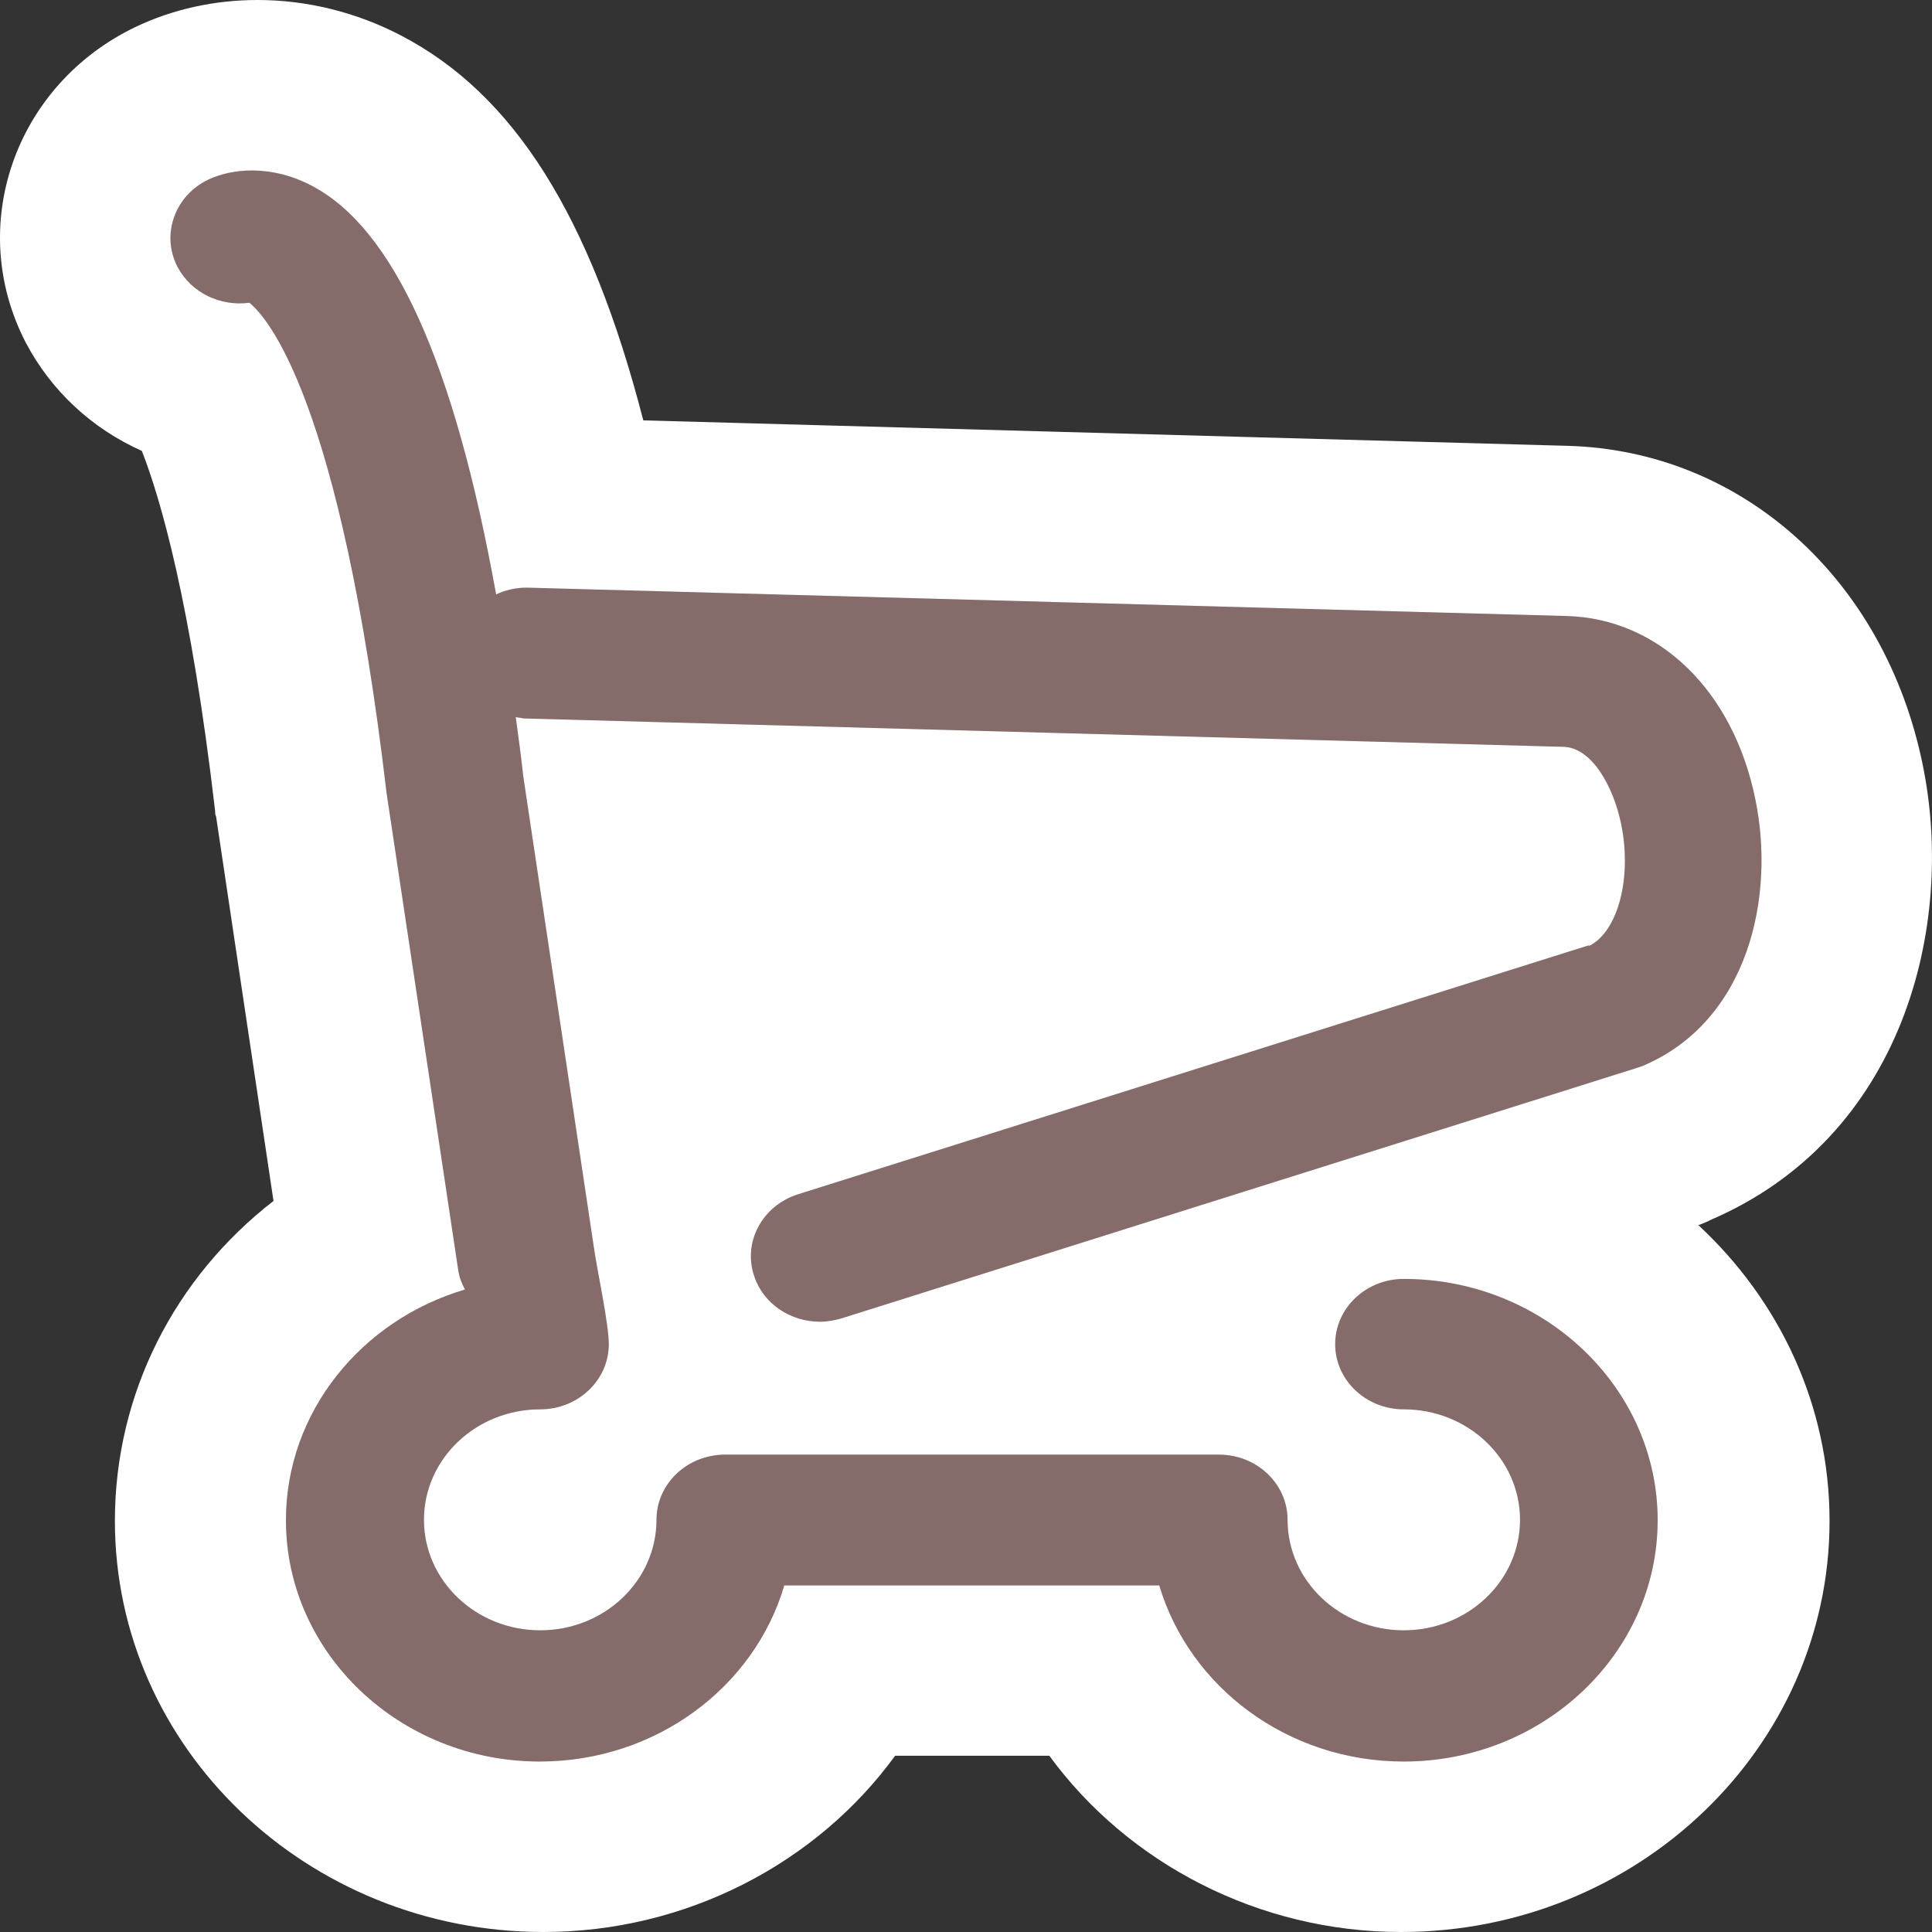<svg width="34" height="34" viewBox="0 0 34 34" fill="none" xmlns="http://www.w3.org/2000/svg">
<rect x="0" y="0" width="34" height="34" fill="#333333" stroke="none"/>
<path d="M30.082 21.478C33.495 20.024 34.42 16.303 33.837 13.461C33.169 10.187 30.65 7.928 27.586 7.846L11.321 7.398C10.388 3.781 9.035 1.656 7.06 0.626C6.275 0.216 5.404 0 4.533 0C3.771 0 3.033 0.164 2.38 0.477C0.257 1.499 -0.606 3.982 0.452 6.026C0.902 6.884 1.626 7.547 2.496 7.935C2.823 8.77 3.359 10.598 3.787 14.282V14.326L3.803 14.371L4.813 21.135C3.079 22.478 2.022 24.521 2.022 26.766C2.022 30.756 5.404 34 9.564 34C12.067 34 14.369 32.799 15.753 30.898H18.466C19.85 32.792 22.152 34 24.655 34C28.815 34 32.197 30.756 32.197 26.766C32.197 24.723 31.311 22.881 29.888 21.56C29.958 21.538 30.02 21.508 30.09 21.478H30.082Z" fill="white"/>
<path d="M27.957 16.637L14.045 21.017C13.41 21.218 13.065 21.867 13.277 22.47C13.441 22.954 13.92 23.26 14.429 23.26C14.554 23.26 14.688 23.237 14.813 23.2L28.795 18.797C28.795 18.797 28.866 18.775 28.905 18.76C30.778 17.97 31.248 15.765 30.888 14.052C30.496 12.145 29.187 10.886 27.573 10.841L9.288 10.342H9.256C9.068 10.342 8.888 10.387 8.731 10.461C7.994 6.379 6.928 4.017 5.479 3.265C4.765 2.892 4.076 2.967 3.668 3.16C3.072 3.443 2.829 4.136 3.127 4.702C3.37 5.157 3.88 5.395 4.389 5.328C4.695 5.574 5.988 7.004 6.803 13.955L8.065 22.358C8.081 22.477 8.128 22.589 8.182 22.694C6.364 23.23 5.032 24.846 5.032 26.754C5.032 29.093 7.038 31 9.499 31C11.545 31 13.277 29.689 13.802 27.901H20.401C20.934 29.689 22.659 31 24.704 31C27.165 31 29.172 29.093 29.172 26.754C29.172 24.414 27.165 22.507 24.704 22.507C24.038 22.507 23.497 23.021 23.497 23.655C23.497 24.288 24.038 24.802 24.704 24.802C25.833 24.802 26.75 25.673 26.75 26.746C26.75 27.819 25.833 28.691 24.704 28.691C23.576 28.691 22.659 27.819 22.659 26.746C22.659 26.113 22.118 25.599 21.451 25.599H12.76C12.093 25.599 11.553 26.113 11.553 26.746C11.553 27.819 10.636 28.691 9.507 28.691C8.378 28.691 7.461 27.819 7.461 26.746C7.461 25.673 8.378 24.802 9.507 24.802C10.173 24.802 10.714 24.288 10.714 23.655C10.714 23.304 10.502 22.306 10.463 22.03L9.209 13.665C9.17 13.307 9.123 12.957 9.076 12.621C9.131 12.629 9.178 12.636 9.233 12.644L27.518 13.143C28.019 13.158 28.396 13.851 28.529 14.499C28.725 15.445 28.474 16.391 27.972 16.644L27.957 16.637Z" fill="#A88686"/>
<path d="M27.957 16.637L14.045 21.017C13.41 21.218 13.065 21.867 13.277 22.47C13.441 22.954 13.92 23.26 14.429 23.26C14.554 23.26 14.688 23.237 14.813 23.2L28.795 18.797C28.795 18.797 28.866 18.775 28.905 18.76C30.778 17.97 31.248 15.765 30.888 14.052C30.496 12.145 29.187 10.886 27.573 10.841L9.288 10.342H9.256C9.068 10.342 8.888 10.387 8.731 10.461C7.994 6.379 6.928 4.017 5.479 3.265C4.765 2.892 4.076 2.967 3.668 3.16C3.072 3.443 2.829 4.136 3.127 4.702C3.37 5.157 3.88 5.395 4.389 5.328C4.695 5.574 5.988 7.004 6.803 13.955L8.065 22.358C8.081 22.477 8.128 22.589 8.182 22.694C6.364 23.23 5.032 24.846 5.032 26.754C5.032 29.093 7.038 31 9.499 31C11.545 31 13.277 29.689 13.802 27.901H20.401C20.934 29.689 22.659 31 24.704 31C27.165 31 29.172 29.093 29.172 26.754C29.172 24.414 27.165 22.507 24.704 22.507C24.038 22.507 23.497 23.021 23.497 23.655C23.497 24.288 24.038 24.802 24.704 24.802C25.833 24.802 26.75 25.673 26.75 26.746C26.75 27.819 25.833 28.691 24.704 28.691C23.576 28.691 22.659 27.819 22.659 26.746C22.659 26.113 22.118 25.599 21.451 25.599H12.76C12.093 25.599 11.553 26.113 11.553 26.746C11.553 27.819 10.636 28.691 9.507 28.691C8.378 28.691 7.461 27.819 7.461 26.746C7.461 25.673 8.378 24.802 9.507 24.802C10.173 24.802 10.714 24.288 10.714 23.655C10.714 23.304 10.502 22.306 10.463 22.03L9.209 13.665C9.17 13.307 9.123 12.957 9.076 12.621C9.131 12.629 9.178 12.636 9.233 12.644L27.518 13.143C28.019 13.158 28.396 13.851 28.529 14.499C28.725 15.445 28.474 16.391 27.972 16.644L27.957 16.637Z" fill="black" fill-opacity="0.2"/>
</svg>
